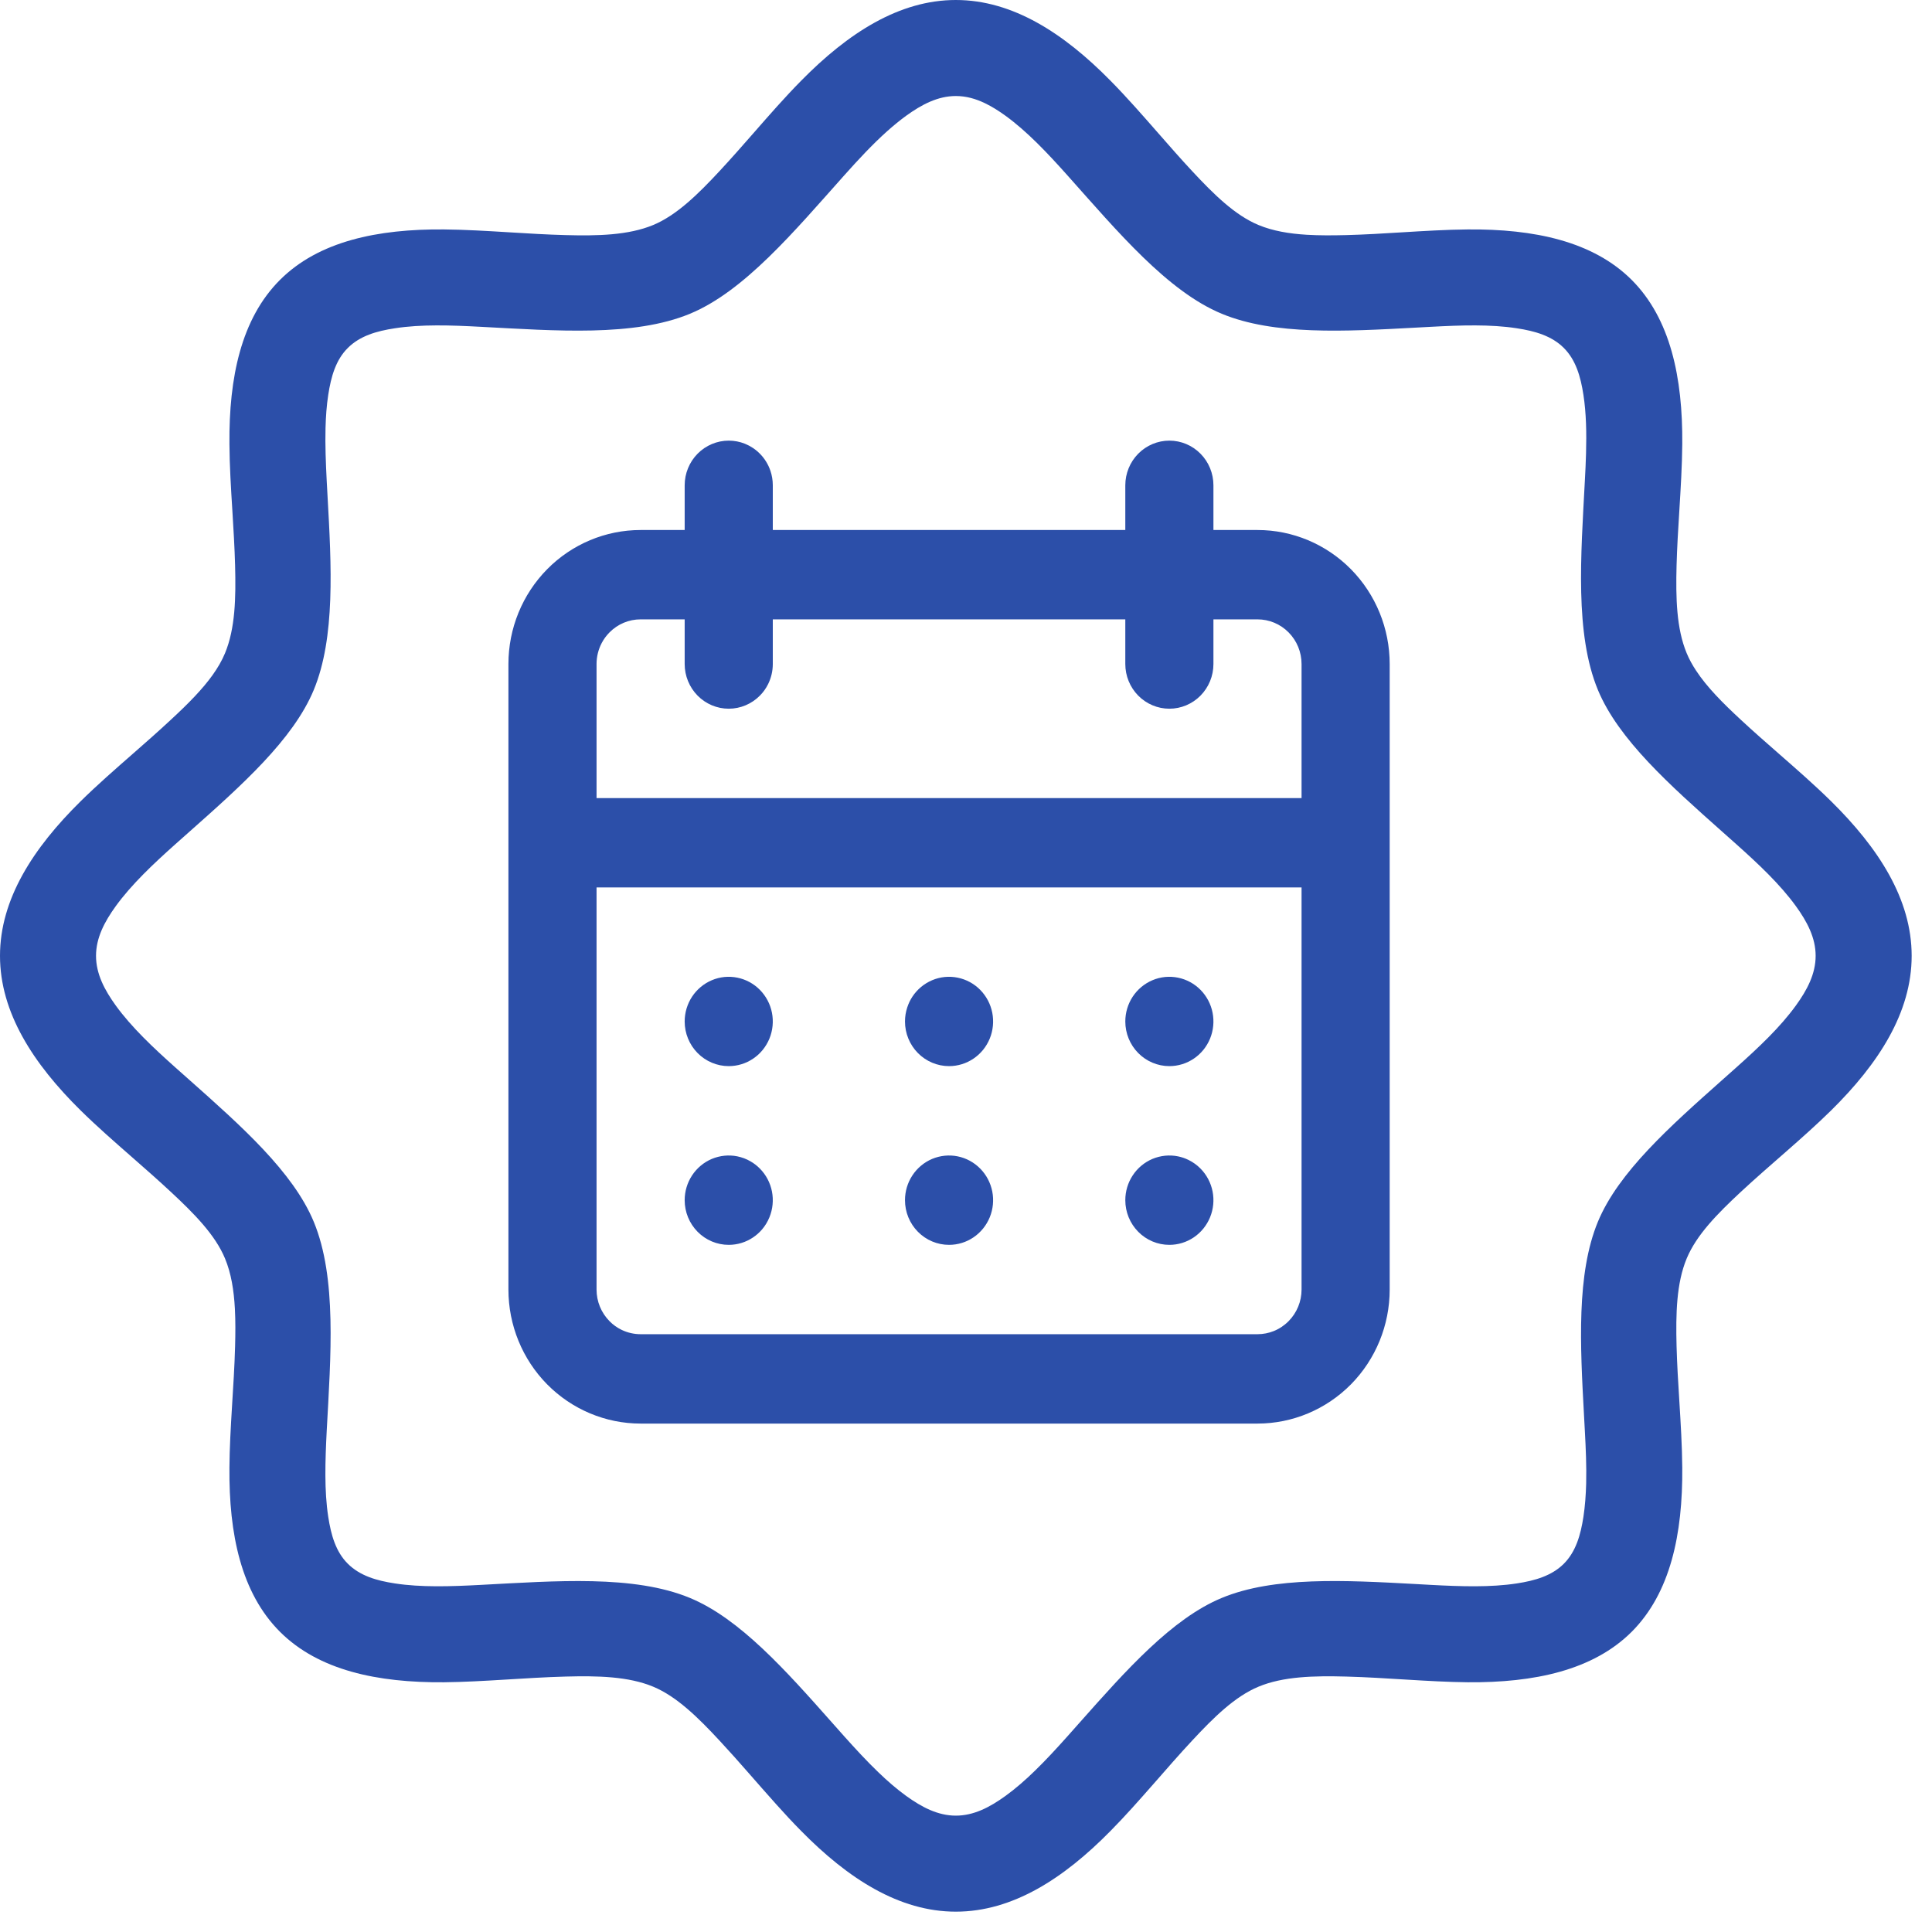 <svg width="57" height="57" viewBox="0 0 57 57" fill="none" xmlns="http://www.w3.org/2000/svg">
<path fill-rule="evenodd" clip-rule="evenodd" d="M54.023 32.762C55.42 31.385 56.4 29.875 56.4 28.2C56.4 26.525 55.42 25.016 54.023 23.639C53.539 23.162 53.007 22.697 52.479 22.235C52.096 21.9 51.715 21.566 51.354 21.23C50.841 20.754 50.367 20.283 50.039 19.784C49.928 19.616 49.834 19.445 49.762 19.27C49.459 18.541 49.439 17.638 49.464 16.683C49.478 16.155 49.511 15.614 49.545 15.074C49.586 14.407 49.627 13.74 49.632 13.099C49.648 11.141 49.283 9.404 48.141 8.259C46.997 7.117 45.26 6.752 43.302 6.769C42.669 6.775 42.013 6.815 41.355 6.855C40.806 6.889 40.256 6.922 39.721 6.936C39.319 6.946 38.927 6.949 38.552 6.926C38.035 6.895 37.553 6.814 37.131 6.639C36.434 6.35 35.808 5.731 35.17 5.046C34.837 4.688 34.505 4.31 34.173 3.93C33.708 3.399 33.241 2.865 32.762 2.38C31.385 0.98 29.875 0 28.2 0C26.526 0 25.015 0.98 23.638 2.38C23.159 2.865 22.692 3.399 22.227 3.931C21.894 4.311 21.563 4.688 21.23 5.046C20.593 5.731 19.964 6.35 19.27 6.639C18.541 6.941 17.635 6.962 16.683 6.936C16.145 6.922 15.594 6.889 15.044 6.855C14.387 6.815 13.73 6.775 13.098 6.769C11.141 6.752 9.401 7.117 8.259 8.259C7.114 9.404 6.752 11.141 6.769 13.099C6.773 13.74 6.814 14.407 6.856 15.074C6.889 15.614 6.922 16.155 6.936 16.683C6.961 17.638 6.942 18.541 6.638 19.273C6.456 19.712 6.141 20.124 5.76 20.53C5.54 20.765 5.298 20.997 5.046 21.23C4.682 21.57 4.297 21.908 3.91 22.247C3.387 22.705 2.86 23.166 2.38 23.639C0.983 25.016 0 26.525 0 28.2C0 29.875 0.983 31.385 2.38 32.762C2.86 33.234 3.387 33.695 3.91 34.153C4.297 34.492 4.682 34.83 5.046 35.17C5.732 35.808 6.35 36.434 6.638 37.128C6.822 37.569 6.901 38.073 6.93 38.614C6.949 38.969 6.946 39.339 6.936 39.718C6.905 40.897 6.777 42.141 6.769 43.302C6.752 45.26 7.114 46.996 8.259 48.142C9.401 49.283 11.141 49.648 13.098 49.632C14.26 49.62 15.504 49.495 16.683 49.464C17.635 49.438 18.541 49.459 19.27 49.762C19.964 50.051 20.593 50.669 21.23 51.355C21.786 51.952 22.337 52.605 22.897 53.228C23.142 53.501 23.388 53.768 23.638 54.02C25.015 55.42 26.526 56.4 28.2 56.4C29.875 56.4 31.385 55.42 32.762 54.02C33.192 53.585 33.612 53.11 34.03 52.634C34.411 52.199 34.789 51.764 35.17 51.355C35.808 50.669 36.434 50.051 37.131 49.762C37.859 49.459 38.766 49.438 39.721 49.464C40.896 49.495 42.14 49.62 43.302 49.632C45.26 49.648 46.997 49.283 48.141 48.142C49.283 46.996 49.648 45.26 49.632 43.302C49.627 42.66 49.586 41.993 49.545 41.326C49.511 40.786 49.478 40.245 49.464 39.718C49.439 38.763 49.459 37.859 49.762 37.131C50.051 36.434 50.669 35.808 51.354 35.17C52.213 34.371 53.187 33.584 54.023 32.762ZM52.983 26.732C53.318 27.194 53.567 27.668 53.567 28.2C53.567 28.732 53.318 29.206 52.983 29.668C52.751 29.988 52.477 30.298 52.177 30.601C51.877 30.904 51.553 31.202 51.221 31.498L50.793 31.879C49.274 33.23 47.75 34.583 47.144 36.043C46.506 37.585 46.621 39.69 46.733 41.752L46.758 42.214C46.787 42.743 46.809 43.266 46.797 43.764C46.788 44.105 46.764 44.435 46.716 44.75C46.634 45.291 46.489 45.784 46.138 46.135C45.784 46.489 45.291 46.634 44.75 46.716C43.976 46.835 43.106 46.807 42.214 46.759L41.748 46.733C39.686 46.621 37.584 46.506 36.046 47.144C34.577 47.752 33.218 49.283 31.864 50.809L31.498 51.221C31.182 51.575 30.864 51.921 30.539 52.237C30.255 52.514 29.966 52.767 29.668 52.983C29.432 53.153 29.194 53.302 28.947 53.406C28.708 53.507 28.461 53.567 28.2 53.567C27.67 53.567 27.194 53.317 26.732 52.983C26.454 52.781 26.183 52.547 25.918 52.291C25.573 51.96 25.237 51.595 24.902 51.221L24.537 50.81C23.183 49.283 21.823 47.752 20.355 47.144C18.7 46.458 16.394 46.643 14.187 46.759C13.294 46.807 12.424 46.835 11.651 46.716C11.107 46.634 10.617 46.489 10.262 46.135C9.908 45.784 9.767 45.291 9.684 44.75C9.565 43.977 9.594 43.106 9.639 42.214C9.758 40.007 9.942 37.7 9.257 36.046C8.648 34.577 7.116 33.218 5.59 31.863L5.179 31.498C4.516 30.906 3.882 30.309 3.417 29.668C3.083 29.206 2.833 28.732 2.833 28.2C2.833 27.668 3.083 27.194 3.417 26.732C3.882 26.092 4.516 25.494 5.179 24.902L5.59 24.537C7.116 23.183 8.648 21.823 9.257 20.355C9.896 18.811 9.779 16.697 9.663 14.628L9.639 14.187C9.612 13.653 9.591 13.128 9.604 12.627C9.613 12.289 9.636 11.962 9.684 11.65C9.767 11.109 9.908 10.616 10.262 10.266C10.617 9.911 11.107 9.767 11.651 9.685C12.424 9.565 13.294 9.594 14.187 9.642C16.394 9.758 18.7 9.942 20.355 9.257C21.956 8.594 23.426 6.834 24.902 5.18C25.319 4.713 25.739 4.26 26.175 3.87C26.358 3.707 26.543 3.555 26.732 3.417C27.194 3.083 27.67 2.833 28.2 2.833C28.502 2.833 28.784 2.913 29.055 3.043C29.264 3.143 29.467 3.271 29.668 3.417C30.308 3.882 30.906 4.517 31.498 5.18C32.974 6.834 34.445 8.594 36.046 9.257C37.584 9.895 39.686 9.779 41.748 9.667L42.214 9.642C43.106 9.594 43.976 9.565 44.75 9.685C45.291 9.767 45.784 9.911 46.138 10.266C46.489 10.616 46.634 11.109 46.716 11.65C46.799 12.188 46.81 12.773 46.793 13.381C46.786 13.646 46.773 13.915 46.758 14.187C46.642 16.394 46.458 18.7 47.144 20.357C47.75 21.817 49.274 23.171 50.793 24.521L51.221 24.902C51.884 25.494 52.519 26.092 52.983 26.732ZM28.722 36.505C28.509 36.65 28.257 36.727 28 36.727C27.655 36.727 27.325 36.589 27.081 36.341C26.837 36.094 26.7 35.759 26.7 35.409C26.7 35.148 26.776 34.894 26.919 34.677C27.062 34.46 27.265 34.291 27.502 34.191C27.74 34.092 28.002 34.065 28.254 34.116C28.506 34.167 28.738 34.293 28.919 34.477C29.101 34.661 29.225 34.897 29.275 35.152C29.325 35.407 29.299 35.673 29.201 35.913C29.102 36.154 28.936 36.36 28.722 36.505ZM35.222 36.505C35.008 36.65 34.757 36.727 34.5 36.727C34.155 36.727 33.825 36.589 33.581 36.341C33.337 36.094 33.2 35.759 33.2 35.409C33.2 35.148 33.276 34.894 33.419 34.677C33.562 34.46 33.765 34.291 34.002 34.191C34.24 34.092 34.502 34.065 34.754 34.116C34.863 34.138 34.968 34.174 35.067 34.223C35.197 34.287 35.316 34.372 35.419 34.477C35.601 34.661 35.725 34.897 35.775 35.152C35.825 35.407 35.799 35.673 35.701 35.913C35.602 36.154 35.436 36.36 35.222 36.505ZM35.222 31.232C35.008 31.377 34.757 31.454 34.5 31.454C34.155 31.454 33.825 31.315 33.581 31.068C33.337 30.821 33.2 30.486 33.2 30.137C33.2 29.876 33.276 29.621 33.419 29.404C33.562 29.188 33.765 29.019 34.002 28.919C34.24 28.818 34.502 28.793 34.754 28.844C35.006 28.895 35.237 29.02 35.419 29.204C35.601 29.389 35.725 29.623 35.775 29.879C35.825 30.135 35.799 30.4 35.701 30.641C35.602 30.882 35.436 31.088 35.222 31.232ZM28.722 31.232C28.509 31.377 28.257 31.454 28 31.454C27.655 31.454 27.325 31.315 27.081 31.068C26.837 30.821 26.7 30.486 26.7 30.137C26.7 29.994 26.723 29.854 26.767 29.721C26.803 29.609 26.854 29.503 26.919 29.404C27.062 29.188 27.265 29.019 27.502 28.919C27.74 28.818 28.002 28.793 28.254 28.844C28.506 28.895 28.738 29.02 28.919 29.204C29.101 29.389 29.225 29.623 29.275 29.879C29.325 30.135 29.299 30.4 29.201 30.641C29.102 30.882 28.936 31.088 28.722 31.232ZM35.8 15.637H37.1C38.134 15.637 39.126 16.053 39.858 16.795C40.589 17.536 41 18.542 41 19.591V38.046C41 39.095 40.589 40.101 39.858 40.842C39.126 41.583 38.134 42 37.1 42H18.9C17.866 42 16.874 41.583 16.142 40.842C15.411 40.101 15 39.095 15 38.046V19.591C15 18.542 15.411 17.536 16.142 16.795C16.874 16.053 17.866 15.637 18.9 15.637H20.2V14.318C20.2 13.969 20.337 13.633 20.581 13.386C20.825 13.139 21.155 13 21.5 13C21.664 13 21.825 13.031 21.976 13.091C22.14 13.157 22.292 13.257 22.419 13.386C22.56 13.528 22.666 13.701 22.73 13.89C22.776 14.026 22.8 14.171 22.8 14.318V15.637H33.2V14.318C33.2 13.969 33.337 13.633 33.581 13.386C33.825 13.139 34.155 13 34.5 13C34.845 13 35.175 13.139 35.419 13.386C35.663 13.633 35.8 13.969 35.8 14.318V15.637ZM38.019 38.977C38.263 38.73 38.4 38.395 38.4 38.046V26.182H17.6V38.046C17.6 38.395 17.737 38.73 17.981 38.977C18.087 39.086 18.21 39.173 18.344 39.237C18.516 39.319 18.706 39.363 18.9 39.363H37.1C37.266 39.363 37.429 39.331 37.581 39.27C37.743 39.205 37.893 39.105 38.019 38.977ZM17.6 23.546H38.4V19.591C38.4 19.241 38.263 18.906 38.019 18.659C37.775 18.411 37.445 18.273 37.1 18.273H35.8V19.591C35.8 19.94 35.663 20.275 35.419 20.523C35.175 20.77 34.845 20.909 34.5 20.909C34.155 20.909 33.825 20.77 33.581 20.523C33.337 20.275 33.2 19.94 33.2 19.591V18.273H22.8V19.591C22.8 19.798 22.752 20 22.662 20.183C22.6 20.308 22.519 20.423 22.419 20.523C22.175 20.77 21.845 20.909 21.5 20.909C21.155 20.909 20.825 20.77 20.581 20.523C20.337 20.275 20.2 19.94 20.2 19.591V18.273H18.9C18.555 18.273 18.225 18.411 17.981 18.659C17.888 18.753 17.811 18.859 17.751 18.974C17.653 19.162 17.6 19.374 17.6 19.591V23.546ZM22.222 31.232C22.009 31.377 21.757 31.454 21.5 31.454C21.155 31.454 20.825 31.315 20.581 31.068C20.337 30.821 20.2 30.486 20.2 30.137C20.2 29.876 20.276 29.621 20.419 29.404C20.562 29.188 20.765 29.019 21.002 28.919C21.24 28.818 21.502 28.793 21.754 28.844C22.006 28.895 22.238 29.02 22.419 29.204C22.601 29.389 22.725 29.623 22.775 29.879C22.825 30.135 22.799 30.4 22.701 30.641C22.602 30.882 22.436 31.088 22.222 31.232ZM22.222 36.505C22.009 36.65 21.757 36.727 21.5 36.727C21.155 36.727 20.825 36.589 20.581 36.341C20.337 36.094 20.2 35.759 20.2 35.409C20.2 35.148 20.276 34.894 20.419 34.677C20.562 34.46 20.765 34.291 21.002 34.191C21.24 34.092 21.502 34.065 21.754 34.116C21.889 34.144 22.019 34.192 22.138 34.261C22.241 34.319 22.335 34.392 22.419 34.477C22.601 34.661 22.725 34.897 22.775 35.152C22.825 35.407 22.799 35.673 22.701 35.913C22.646 36.048 22.57 36.172 22.476 36.28C22.402 36.365 22.317 36.441 22.222 36.505Z" fill="#2C4FA9"/>
</svg>
